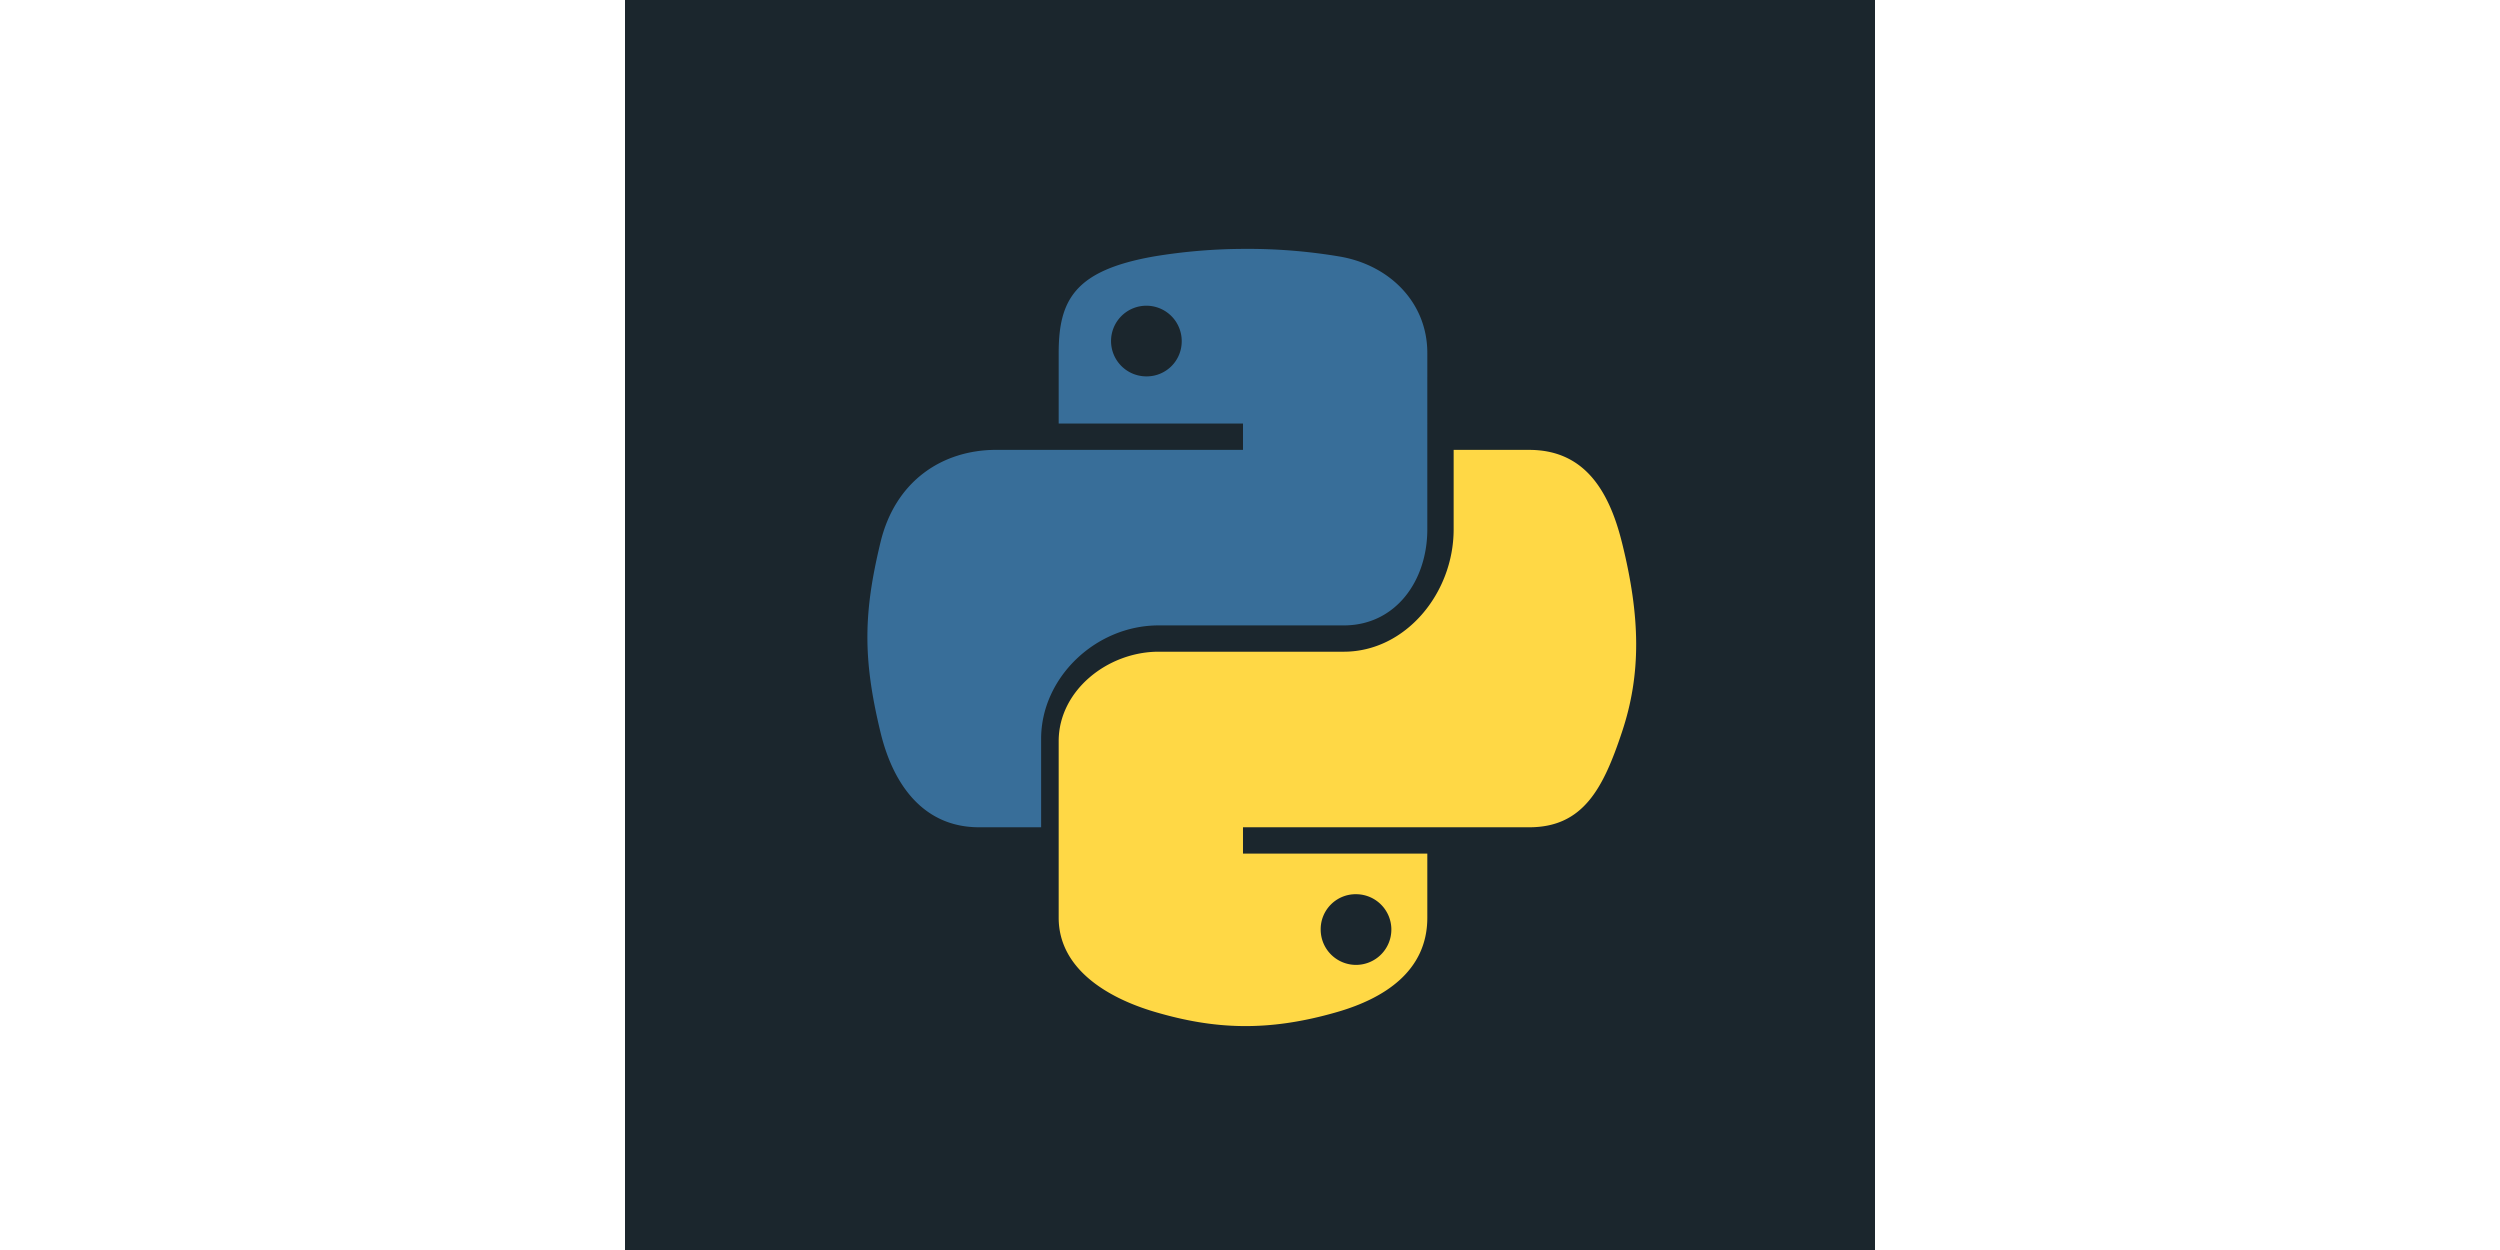 <?xml version="1.0" standalone="no"?><!DOCTYPE svg PUBLIC "-//W3C//DTD SVG 1.1//EN" "http://www.w3.org/Graphics/SVG/1.1/DTD/svg11.dtd"><svg class="icon" height="512" viewBox="0 0 1024 1024" version="1.1" xmlns="http://www.w3.org/2000/svg"><path d="M0 0h1024v1024H0z" fill="#1B262D" /><path d="M816.696 444.416c-10.906-43.96-31.744-75.868-75.95-75.868h-61.921V433.664c0 52.296-39.424 100.214-89.984 100.214H437.115c-41.559 0-81.843 31.657-81.843 73.288v144.645c0 41.165 38.738 65.377 78.904 77.179 48.072 14.141 91.899 16.696 149.422 0 38.236-11.075 73.656-33.347 73.656-77.179v-52.536H506.26v-21.571h234.496c44.145 0 60.6-31.744 75.95-77.962 15.872-47.585 15.186-94.3 0-155.341z m-218.296 288.128a28.948 28.948 0 1 1-28.493 28.867 28.672 28.672 0 0 1 28.488-28.882z" fill="#FFD845" /><path d="M585.068 210.089a451.553 451.553 0 0 0-77.245-6.2 458.24 458.24 0 0 0-74.588 6.2c-64.287 11.346-77.962 35.113-77.962 78.956v57.912h150.989v21.571H304.159c-44.15 0-82.801 25.38-94.894 75.868-13.942 57.856-14.561 94.925 0 155.341 10.798 44.969 36.588 77.962 80.732 77.962h50.893V605.235c0-50.135 44.708-92.902 96.225-92.902h151.726c42.235 0 68.413-36.239 68.413-78.643V289.044c0-41.175-30.961-72.09-72.187-78.956zM427.561 308.332a28.948 28.948 0 1 1 28.503-28.851 28.672 28.672 0 0 1-28.503 28.851z" fill="#386E99" /></svg>